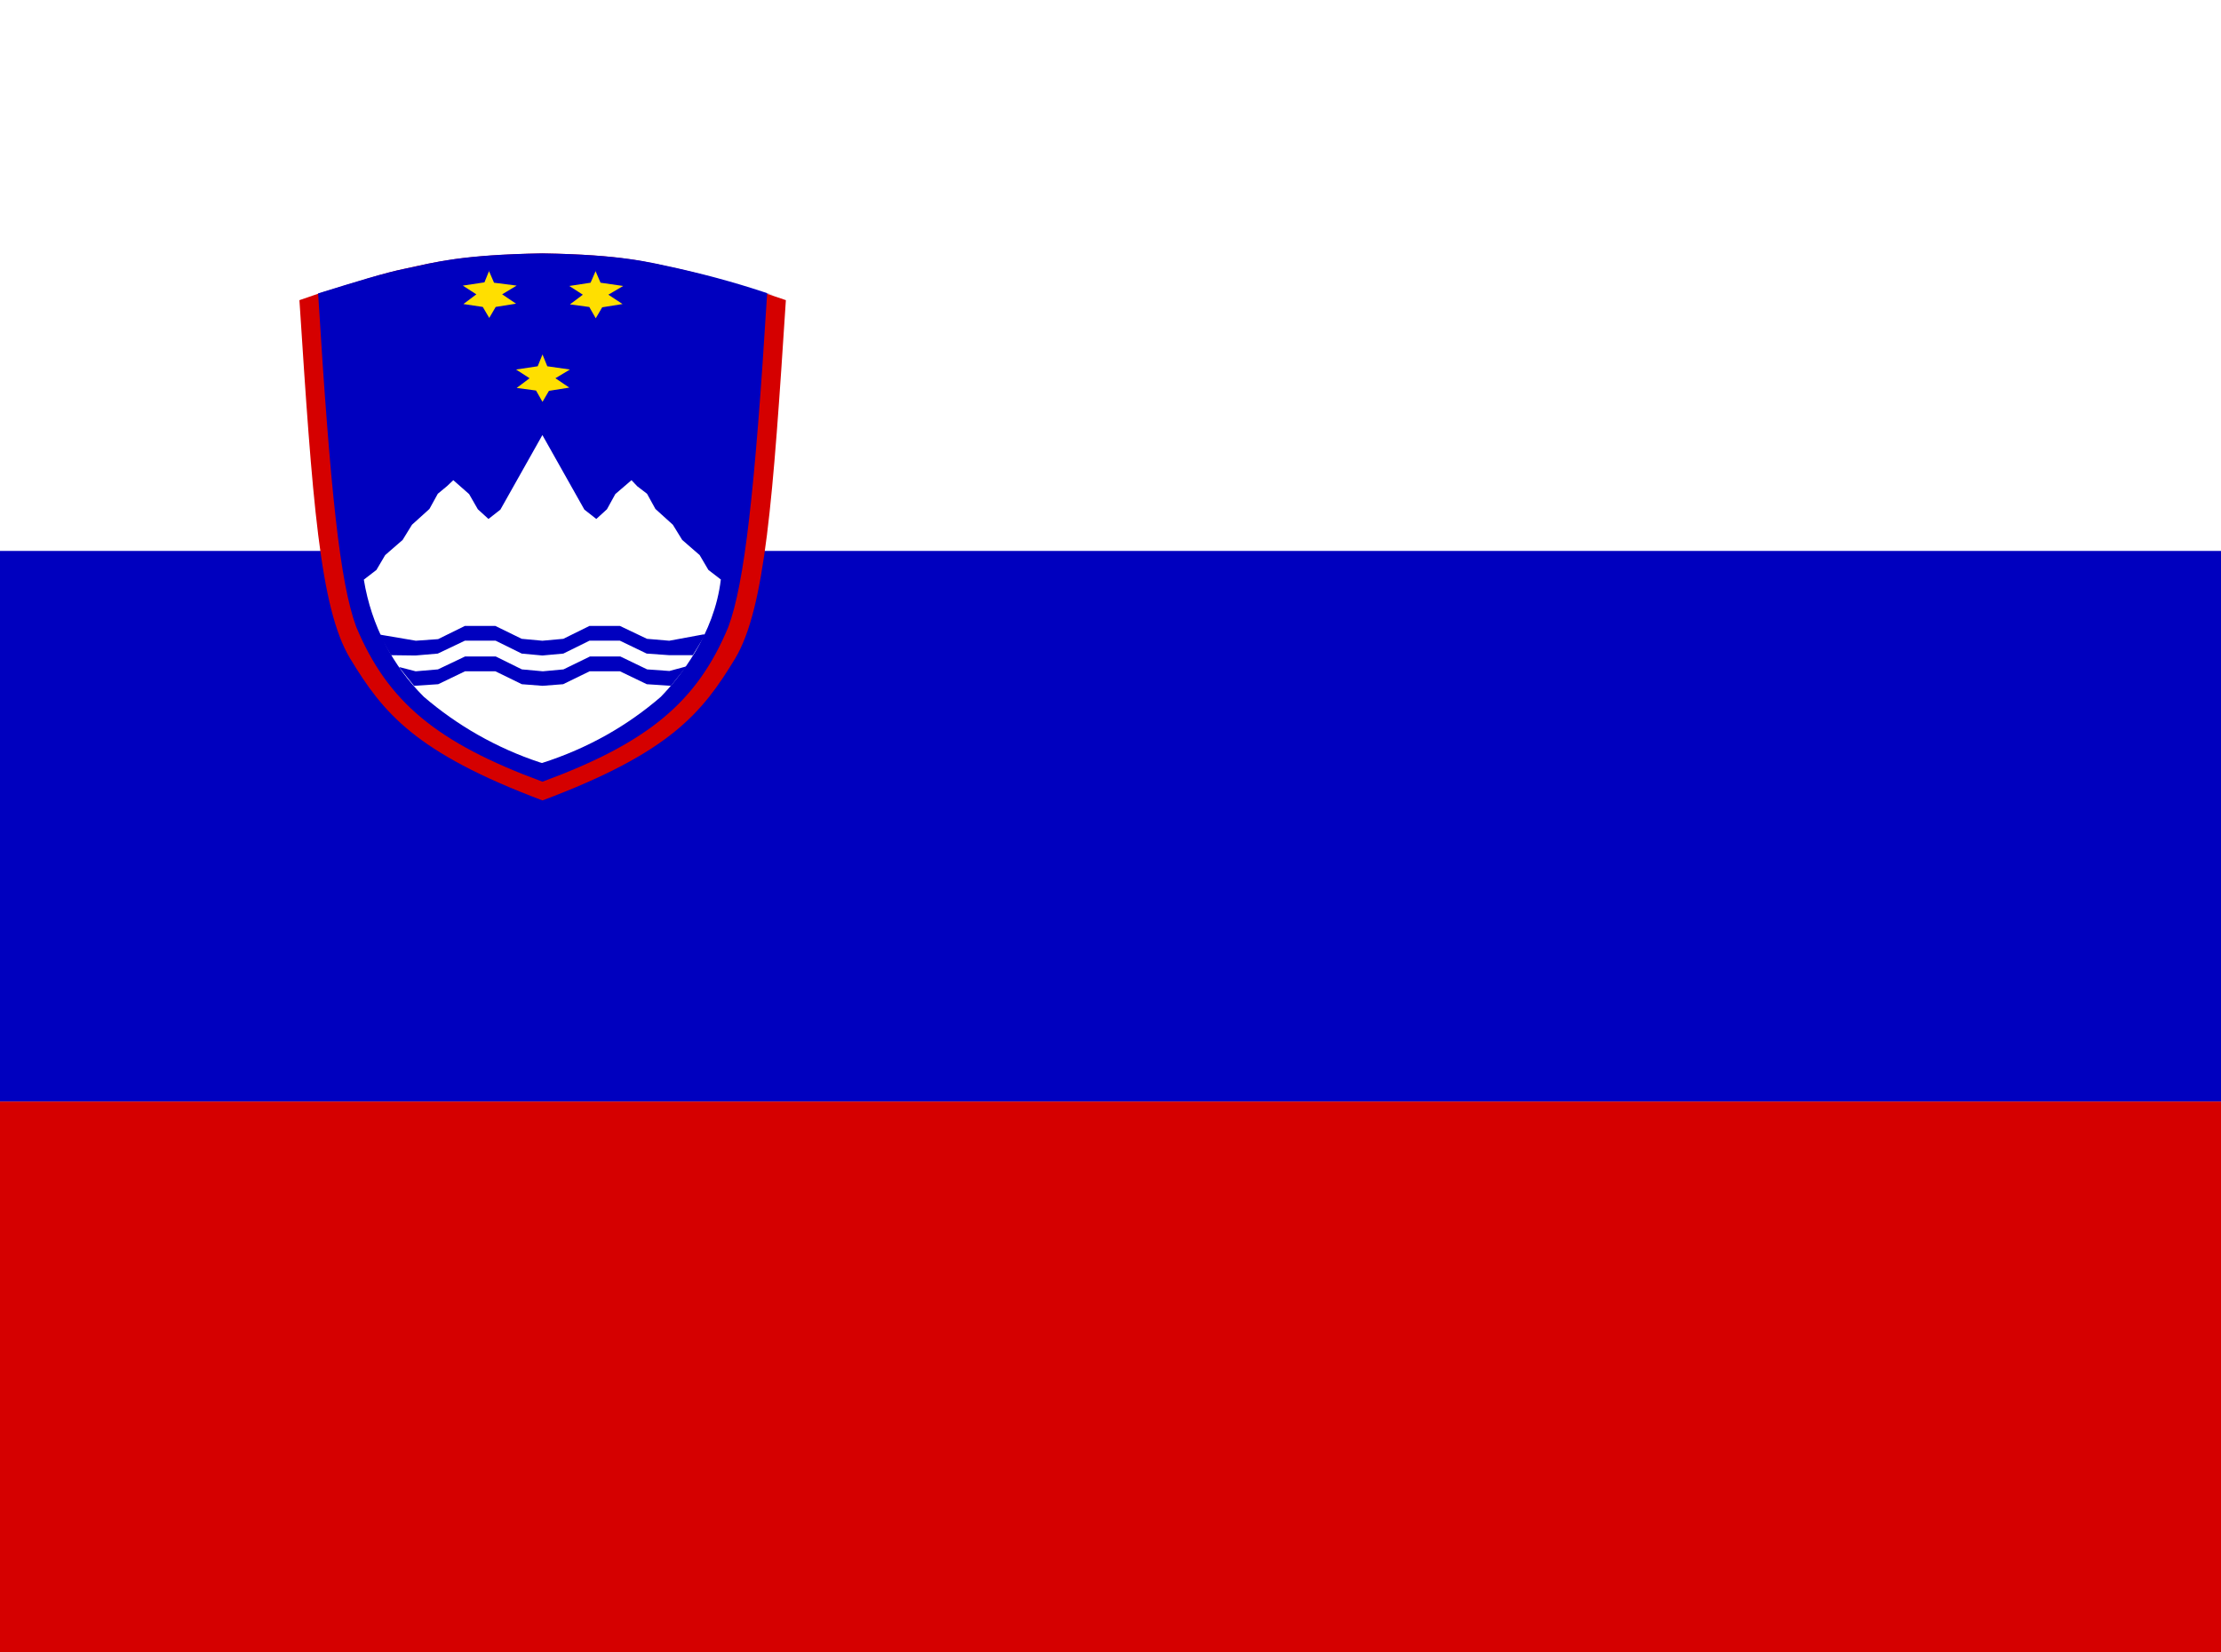 <!-- Generated by IcoMoon.io -->
<svg version="1.1" xmlns="http://www.w3.org/2000/svg" width="43" height="32" viewBox="0 0 43 32">
<rect x="0" y="0" width="43" height="32" fill="#808080" stroke="none"/>
<title>si</title>
<path fill="#fff" d="M-2.935 0h64v32h-64z"></path>
<path fill="#d50000" d="M-2.935 21.331h64v10.669h-64z"></path>
<path fill="#0000bf" d="M-2.935 10.669h64v10.662h-64z"></path>
<path fill="#d50000" d="M15.215 5.813c-0.25 3.85-0.4 5.963-0.981 6.938-0.637 1.050-1.25 1.819-3.731 2.75-2.475-0.931-3.088-1.7-3.725-2.75-0.588-0.975-0.731-3.088-0.981-6.938l0.362-0.125c0.737-0.225 1.287-0.406 1.694-0.487 0.581-0.125 1.081-0.263 2.644-0.294 1.563 0.025 2.063 0.175 2.644 0.3 0.4 0.088 0.975 0.25 1.706 0.481l0.369 0.125z"></path>
<path fill="#0000bf" d="M14.852 5.688c-0.238 3.844-0.438 5.606-0.75 6.45-0.6 1.45-1.55 2.244-3.6 3-2.050-0.756-3-1.55-3.606-3-0.313-0.85-0.5-2.606-0.737-6.456 0.725-0.225 1.287-0.4 1.694-0.481 0.581-0.125 1.081-0.269 2.644-0.294 1.563 0.025 2.063 0.169 2.644 0.294 0.704 0.16 1.277 0.326 1.837 0.519l-0.125-0.037z"></path>
<path fill="#ffdf00" d="M10.502 6.862l0.094 0.231 0.438 0.063-0.281 0.169 0.269 0.181-0.394 0.063-0.125 0.213-0.125-0.219-0.375-0.050 0.25-0.188-0.262-0.169 0.419-0.063 0.094-0.231z"></path>
<path fill="#fff" d="M13.959 11.225l-0.244-0.188-0.169-0.287-0.338-0.294-0.181-0.294-0.338-0.306-0.162-0.294-0.188-0.144-0.113-0.119-0.313 0.269-0.162 0.294-0.206 0.188-0.231-0.181-0.813-1.444-0.813 1.444-0.231 0.181-0.206-0.188-0.169-0.294-0.306-0.269-0.119 0.113-0.181 0.15-0.162 0.294-0.338 0.306-0.181 0.294-0.338 0.294-0.169 0.287-0.244 0.188c0.146 0.895 0.563 1.673 1.162 2.269l0 0c0.644 0.553 1.405 0.991 2.24 1.268l0.047 0.014c0.888-0.284 1.655-0.722 2.308-1.288l-0.008 0.007c0.363-0.375 1.037-1.206 1.162-2.269z"></path>
<path fill="#ffdf00" d="M11.527 5.244l0.1 0.231 0.438 0.063-0.287 0.169 0.275 0.181-0.394 0.063-0.125 0.213-0.125-0.219-0.375-0.050 0.25-0.188-0.262-0.169 0.412-0.063 0.1-0.231zM9.465 5.244l0.1 0.231 0.438 0.056-0.281 0.169 0.269 0.181-0.394 0.063-0.125 0.213-0.125-0.213-0.375-0.056 0.25-0.188-0.262-0.169 0.419-0.063 0.094-0.231z"></path>
<path fill="#0000bf" d="M13.421 12.688h-0.463l-0.438-0.031-0.519-0.25h-0.588l-0.506 0.25-0.406 0.037-0.4-0.037-0.506-0.25h-0.594l-0.525 0.25-0.431 0.037-0.475-0.006-0.225-0.387 0.006-0.012 0.7 0.119 0.431-0.031 0.519-0.256h0.588l0.512 0.25 0.4 0.037 0.406-0.037 0.506-0.25h0.588l0.525 0.25 0.431 0.037 0.675-0.125 0.012 0.025-0.231 0.381zM8.021 13.281l0.463-0.031 0.519-0.25h0.588l0.512 0.25 0.4 0.031 0.4-0.031 0.512-0.25h0.588l0.519 0.25 0.469 0.031 0.3-0.375h-0.006l-0.325 0.088-0.431-0.031-0.519-0.25h-0.588l-0.512 0.25-0.4 0.037-0.406-0.037-0.506-0.25h-0.594l-0.525 0.25-0.431 0.037-0.313-0.081v0.012l0.281 0.35z"></path>
</svg>
